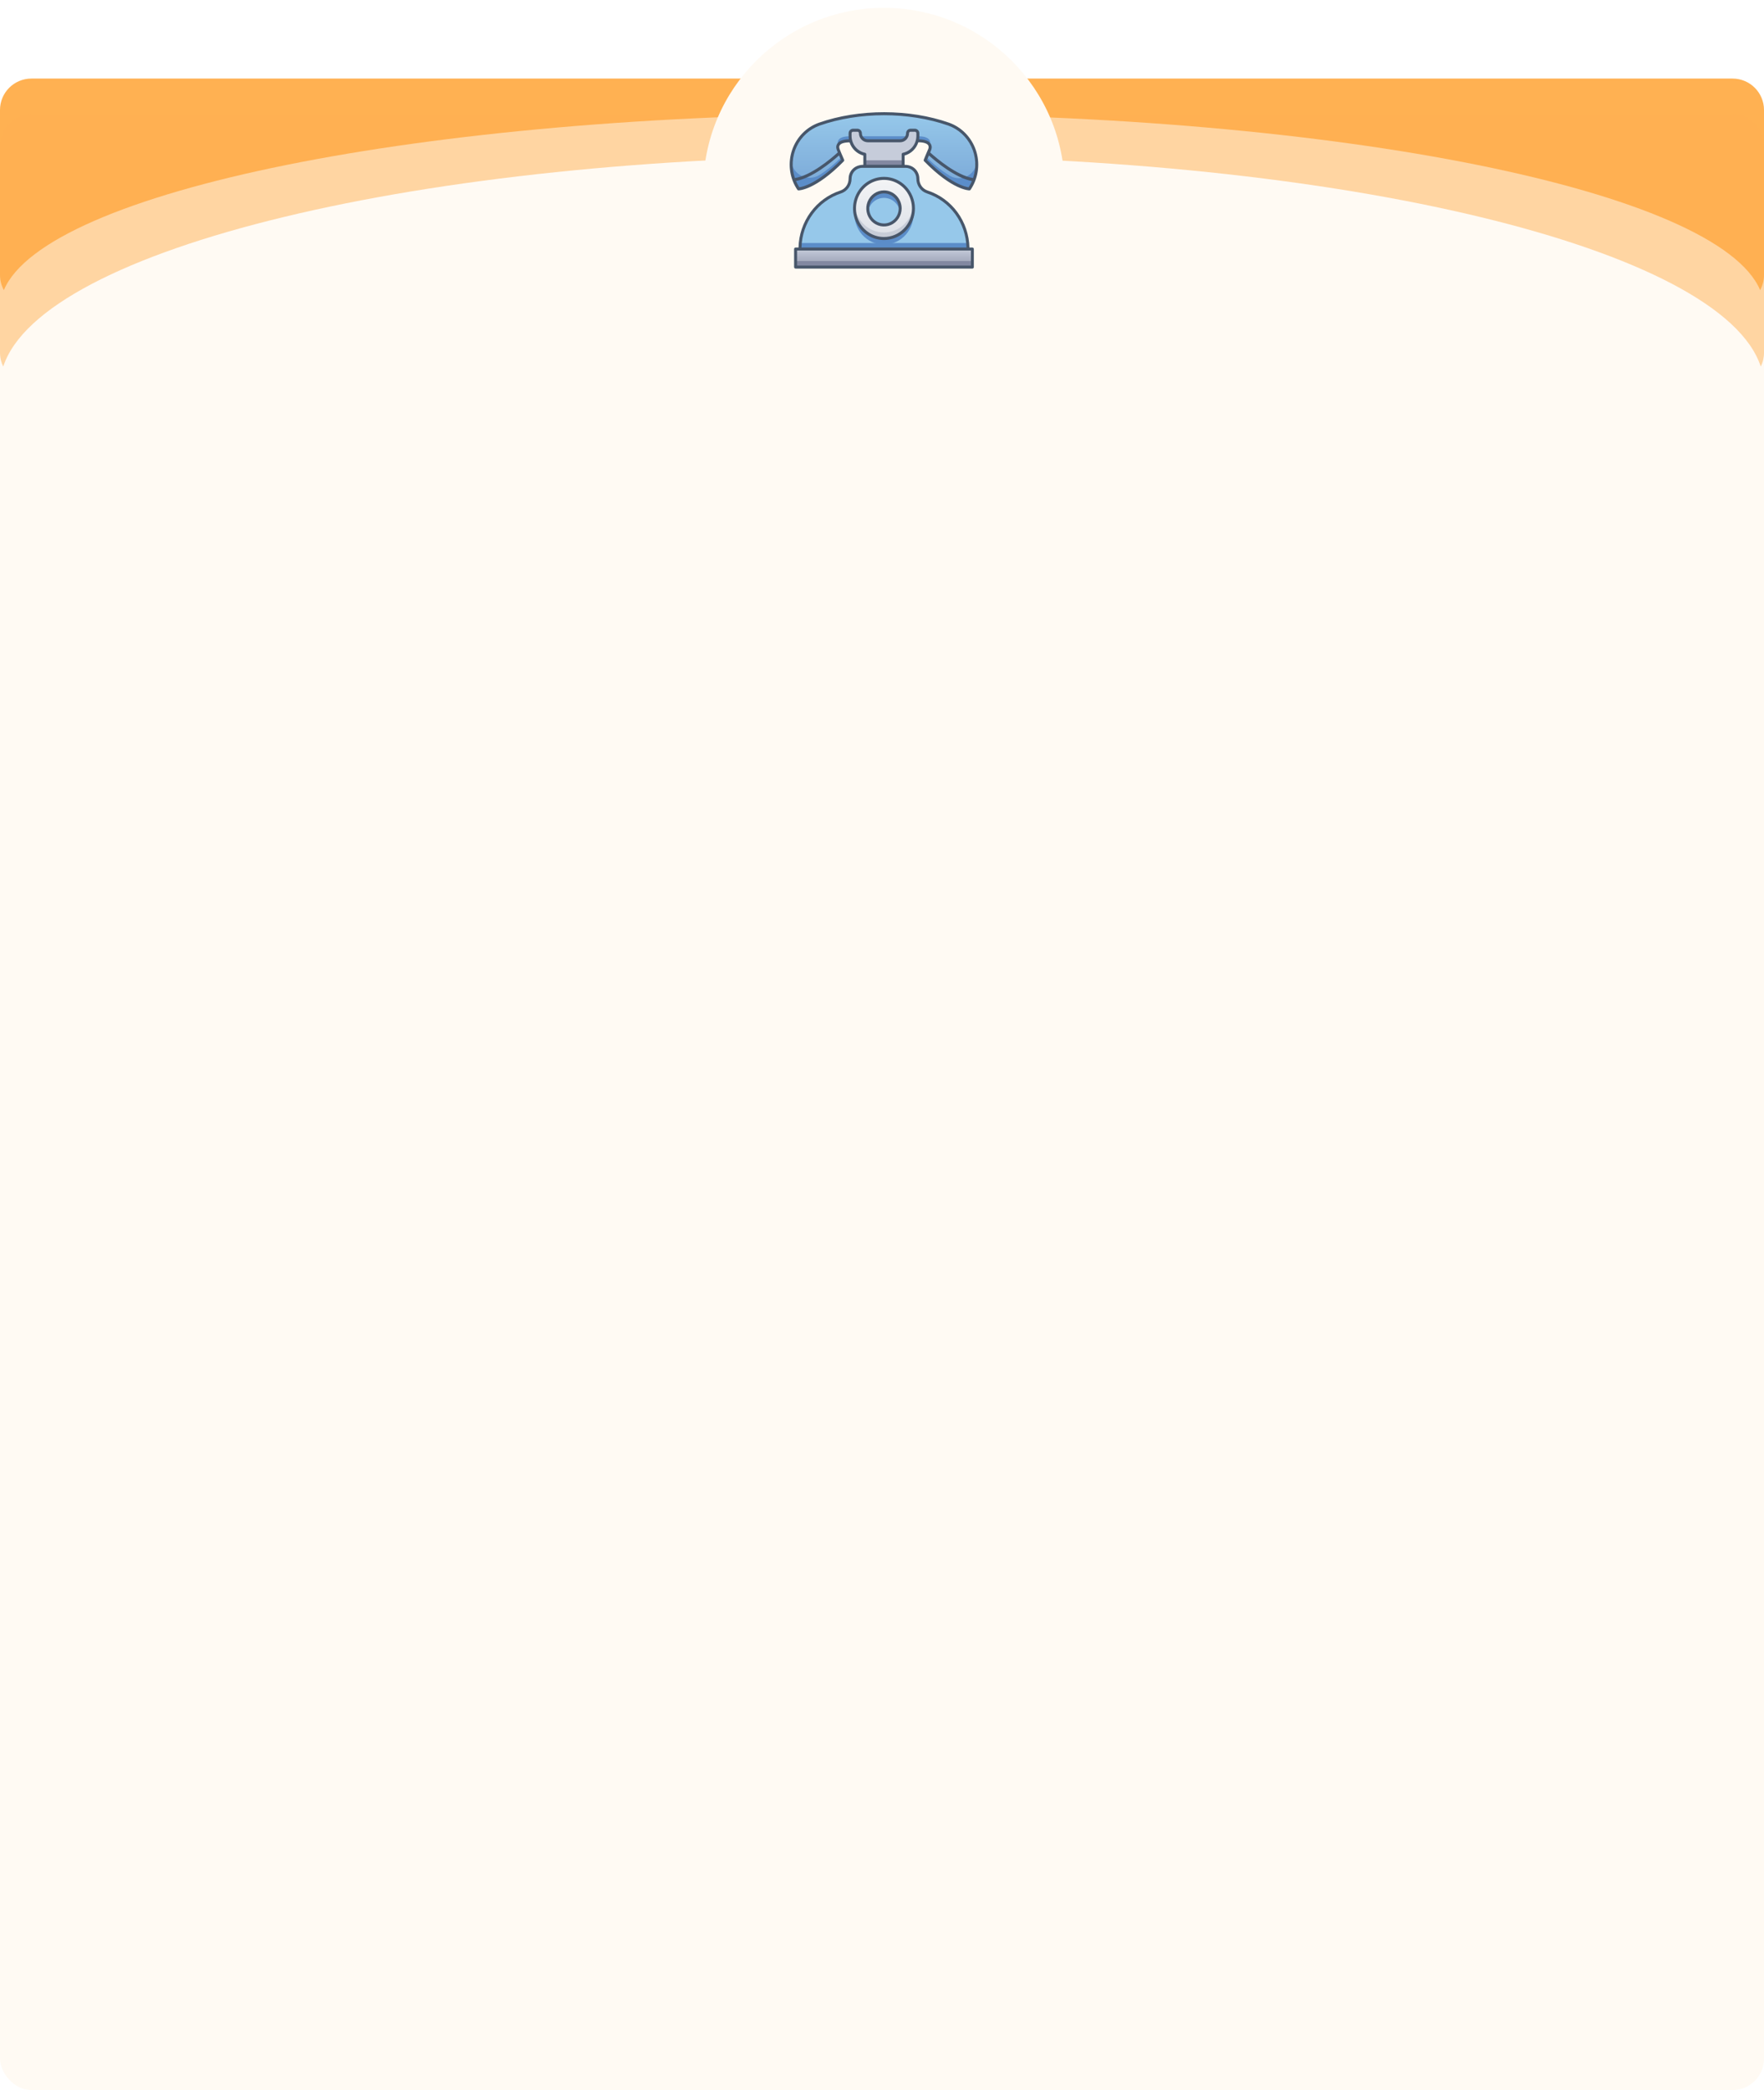 <svg width="449" height="532" viewBox="0 0 449 532" fill="none" xmlns="http://www.w3.org/2000/svg">
<rect y="20" width="449" height="512" rx="8" fill="#FFFAF3"/>
<path fill-rule="evenodd" clip-rule="evenodd" d="M8 20H441C445.418 20 449 23.582 449 28V70C449 71.392 448.644 72.701 448.019 73.842C437.371 48.688 341.363 29 224.5 29C107.637 29 11.629 48.688 0.981 73.842C0.356 72.701 0 71.392 0 70V28C0 23.582 3.582 20 8 20Z" fill="#FFB152"/>
<path fill-rule="evenodd" clip-rule="evenodd" d="M8 29H441C445.418 29 449 32.582 449 37V89.772C449 91.042 448.704 92.242 448.178 93.308C438.37 63.26 341.971 39.672 224.5 39.672C107.028 39.672 10.63 63.26 0.822 93.308C0.296 92.242 0 91.042 0 89.772V37C0 32.582 3.582 29 8 29Z" fill="#FFB152" fill-opacity="0.5"/>
<g filter="url(#filter0_d)">
<circle cx="225" cy="47" r="46" fill="#FFFAF3"/>
</g>
<path d="M246.752 48.08C246.752 48.08 242.627 48.08 235.502 40.807C236.649 38.063 236.979 37.642 236.649 36.93C236.319 36.218 235.498 36.007 234.774 35.904C233.822 35.774 216.024 35.839 215.758 35.85C215.184 35.85 214.025 36.072 213.564 36.616C213.391 36.821 213.281 37.074 213.248 37.343C213.214 37.612 213.259 37.885 213.377 38.128C213.902 39.383 213.455 38.3 214.502 40.807C207.377 48.08 203.252 48.08 203.252 48.08C199.074 41.274 202.434 33.737 208.535 31.594C218.634 28.053 231.358 28.049 241.468 31.594C247.502 33.714 250.974 41.19 246.752 48.08Z" fill="url(#paint0_linear)"/>
<path d="M214.502 40.807C207.377 48.08 203.252 48.08 203.252 48.08C201.939 45.94 201.185 43.674 201.407 41.109C201.845 44.531 205.637 46.33 208.569 44.554C210.601 43.264 212.479 41.735 214.164 39.999L214.502 40.807Z" fill="#5B8DC9"/>
<path d="M233.626 35.831H216.376C214.374 35.831 213.609 36.371 213.354 36.93C213.219 36.597 212.626 34.683 216.376 34.683H233.626C237.376 34.683 236.784 36.597 236.649 36.93C236.394 36.371 235.629 35.831 233.626 35.831Z" fill="#5B8DC9"/>
<path d="M247.31 47.13C247.07 47.571 247.089 47.513 246.752 48.08C246.752 48.08 242.627 48.08 235.502 40.807L235.839 39.999C237.611 41.825 239.6 43.417 241.76 44.738C244.648 46.422 248.293 44.543 248.604 41.232C248.726 43.283 248.277 45.328 247.31 47.13Z" fill="#5B8DC9"/>
<path d="M247.502 63.39H202.502V67.984H247.502V63.39Z" fill="url(#paint1_linear)"/>
<path d="M247.502 66.453H202.502V67.984H247.502V66.453Z" fill="#8288A1"/>
<path d="M236.03 48.872C235.331 48.642 234.722 48.191 234.29 47.585C233.858 46.979 233.626 46.249 233.626 45.5C233.626 44.661 233.3 43.857 232.719 43.264C232.138 42.671 231.35 42.338 230.529 42.338H219.474C218.652 42.338 217.865 42.671 217.284 43.264C216.703 43.857 216.376 44.661 216.376 45.5C216.377 46.249 216.145 46.979 215.713 47.585C215.281 48.191 214.671 48.642 213.973 48.872C210.966 49.865 208.345 51.805 206.486 54.413C204.627 57.022 203.626 60.165 203.626 63.39C203.626 63.429 202.91 63.39 246.376 63.39C246.377 60.165 245.376 57.022 243.517 54.413C241.658 51.805 239.037 49.865 236.03 48.872Z" fill="url(#paint2_linear)"/>
<path d="M246.377 63.39H203.627C203.626 62.879 203.653 62.368 203.705 61.859H246.298C246.351 62.368 246.377 62.879 246.377 63.39Z" fill="#5B8DC9"/>
<path d="M225.002 60.711C229.144 60.711 232.502 57.284 232.502 53.056C232.502 48.828 229.144 45.4 225.002 45.4C220.859 45.4 217.502 48.828 217.502 53.056C217.502 57.284 220.859 60.711 225.002 60.711Z" fill="url(#paint3_linear)"/>
<path d="M225.002 60.711C223.953 60.711 222.917 60.487 221.959 60.053C221.001 59.619 220.142 58.984 219.439 58.191C218.736 57.398 218.204 56.462 217.877 55.446C217.549 54.43 217.434 53.355 217.539 52.29C217.725 54.179 218.591 55.929 219.97 57.203C221.349 58.476 223.142 59.181 225.002 59.181C226.861 59.181 228.654 58.476 230.033 57.203C231.412 55.929 232.278 54.179 232.464 52.29C232.569 53.355 232.454 54.43 232.127 55.446C231.799 56.462 231.267 57.398 230.564 58.191C229.861 58.984 229.002 59.619 228.044 60.053C227.086 60.487 226.05 60.711 225.002 60.711Z" fill="#C7CDD8"/>
<path d="M225.002 62.242C223.953 62.242 222.917 62.018 221.959 61.584C221.001 61.15 220.142 60.516 219.439 59.722C218.736 58.929 218.204 57.994 217.877 56.977C217.549 55.961 217.434 54.886 217.539 53.821C217.725 55.71 218.591 57.46 219.97 58.734C221.349 60.007 223.142 60.712 225.002 60.712C226.861 60.712 228.654 60.007 230.033 58.734C231.412 57.46 232.278 55.71 232.464 53.821C232.569 54.886 232.454 55.961 232.127 56.977C231.799 57.994 231.267 58.929 230.564 59.722C229.861 60.516 229.002 61.15 228.044 61.584C227.086 62.018 226.05 62.242 225.002 62.242Z" fill="#5B8DC9"/>
<path d="M225.002 57.266C227.28 57.266 229.127 55.381 229.127 53.056C229.127 50.73 227.28 48.845 225.002 48.845C222.723 48.845 220.877 50.73 220.877 53.056C220.877 55.381 222.723 57.266 225.002 57.266Z" fill="url(#paint4_linear)"/>
<path d="M229.059 53.821C228.885 52.852 228.384 51.976 227.643 51.345C226.901 50.715 225.967 50.369 225.002 50.369C224.036 50.369 223.102 50.715 222.361 51.345C221.619 51.976 221.118 52.852 220.944 53.821C220.835 53.214 220.858 52.59 221.012 51.993C221.165 51.396 221.446 50.841 221.833 50.367C222.22 49.893 222.705 49.511 223.252 49.249C223.8 48.988 224.397 48.852 225.002 48.852C225.606 48.852 226.203 48.988 226.751 49.249C227.299 49.511 227.783 49.893 228.17 50.367C228.557 50.841 228.838 51.396 228.991 51.993C229.145 52.59 229.168 53.214 229.059 53.821Z" fill="#5B8DC9"/>
<path d="M229.877 42.338V39.276C230.934 39.06 231.886 38.477 232.569 37.625C233.253 36.774 233.627 35.707 233.627 34.606V33.917C233.627 33.714 233.548 33.519 233.407 33.376C233.266 33.232 233.075 33.152 232.877 33.152H231.752C231.553 33.152 231.362 33.232 231.221 33.376C231.081 33.519 231.002 33.714 231.002 33.917C231.002 34.425 230.804 34.912 230.452 35.27C230.101 35.629 229.624 35.831 229.127 35.831H220.877C220.379 35.831 219.902 35.629 219.551 35.27C219.199 34.912 219.002 34.425 219.002 33.917C219.002 33.714 218.923 33.519 218.782 33.376C218.641 33.232 218.45 33.152 218.252 33.152H217.127C216.928 33.152 216.737 33.232 216.596 33.376C216.456 33.519 216.377 33.714 216.377 33.917V34.606C216.376 35.707 216.75 36.774 217.434 37.625C218.117 38.477 219.069 39.06 220.127 39.276C220.164 39.276 220.127 39.02 220.127 42.338H229.877Z" fill="url(#paint5_linear)"/>
<path d="M229.877 40.807H220.127V42.338H229.877V40.807Z" fill="#8288A1"/>
<path d="M247.502 63.008H246.752C246.68 59.764 245.621 56.624 243.72 54.024C241.819 51.424 239.172 49.494 236.147 48.501C235.523 48.298 234.979 47.898 234.593 47.358C234.207 46.819 234 46.168 234.002 45.5C234.002 43.727 232.719 41.955 230.252 41.955V39.586C231.063 39.364 231.807 38.94 232.418 38.351C233.029 37.762 233.487 37.028 233.75 36.214C235.063 36.214 235.955 36.505 236.259 36.979C236.332 37.129 236.37 37.294 236.37 37.462C236.37 37.629 236.332 37.794 236.259 37.944C235.04 40.845 234.973 40.803 235.217 41.052C242.387 48.386 246.575 48.462 246.752 48.462C247.007 48.462 247.067 48.298 247.329 47.869C248.204 46.432 248.752 44.812 248.932 43.13C249.112 41.447 248.919 39.745 248.369 38.149C247.818 36.552 246.923 35.103 245.75 33.907C244.577 32.71 243.156 31.798 241.592 31.238C231.5 27.701 218.717 27.632 208.412 31.238C206.846 31.797 205.423 32.709 204.249 33.906C203.074 35.103 202.179 36.553 201.628 38.151C201.077 39.748 200.885 41.452 201.066 43.135C201.247 44.819 201.797 46.439 202.674 47.877C202.933 48.298 202.993 48.462 203.252 48.462C203.428 48.462 207.617 48.378 214.772 41.075C214.826 41.021 214.864 40.95 214.879 40.874C214.893 40.797 214.885 40.718 214.854 40.646C213.759 38.036 213.399 37.561 213.729 37.002C214.033 36.508 214.925 36.237 216.238 36.237C216.506 37.048 216.967 37.779 217.581 38.364C218.194 38.949 218.94 39.368 219.752 39.586V41.955C217.355 41.955 216.002 43.674 216.002 45.507C216.003 46.174 215.797 46.825 215.413 47.364C215.029 47.904 214.486 48.304 213.864 48.508C210.838 49.5 208.19 51.429 206.288 54.027C204.386 56.626 203.325 59.765 203.252 63.008H202.502C202.402 63.008 202.307 63.048 202.236 63.12C202.166 63.191 202.127 63.289 202.127 63.39V67.984C202.127 68.085 202.166 68.182 202.236 68.254C202.307 68.326 202.402 68.366 202.502 68.366H247.502C247.601 68.366 247.696 68.326 247.767 68.254C247.837 68.182 247.877 68.085 247.877 67.984V63.39C247.877 63.289 247.837 63.191 247.767 63.12C247.696 63.048 247.601 63.008 247.502 63.008ZM246.553 47.678C245.66 47.555 241.873 46.706 235.955 40.723L236.443 39.575C238.385 41.305 243.283 45.347 247.397 46.082C247.158 46.634 246.876 47.165 246.553 47.67V47.678ZM203.45 47.678C203.126 47.165 202.844 46.626 202.607 46.066C206.732 45.339 211.607 41.297 213.56 39.559L214.048 40.708C208.127 46.698 204.339 47.551 203.45 47.67V47.678ZM213.092 36.597C212.6 37.408 212.972 38.128 213.245 38.794C211.468 40.424 206.405 44.684 202.325 45.316C201.433 42.688 201.599 39.805 202.787 37.302C203.974 34.798 206.086 32.877 208.659 31.961C218.608 28.474 231.234 28.421 241.344 31.961C243.918 32.877 246.03 34.797 247.218 37.301C248.405 39.805 248.571 42.688 247.678 45.316C243.598 44.684 238.532 40.405 236.758 38.809C237.032 38.162 237.41 37.435 236.912 36.612C236.477 35.888 235.472 35.506 233.942 35.464C234.009 34.951 234.029 34.433 234.002 33.917C234.002 33.613 233.883 33.321 233.672 33.105C233.461 32.89 233.175 32.769 232.877 32.769H231.752C231.453 32.769 231.167 32.89 230.956 33.105C230.745 33.321 230.627 33.613 230.627 33.917C230.627 34.323 230.468 34.713 230.187 35C229.906 35.287 229.524 35.448 229.127 35.448H220.877C220.479 35.448 220.097 35.287 219.816 35C219.535 34.713 219.377 34.323 219.377 33.917C219.377 33.613 219.258 33.321 219.047 33.105C218.836 32.89 218.55 32.769 218.252 32.769H217.127C216.828 32.769 216.542 32.89 216.331 33.105C216.12 33.321 216.002 33.613 216.002 33.917C215.978 34.429 216.001 34.941 216.069 35.448C214.532 35.498 213.527 35.881 213.092 36.597ZM220.217 38.893C219.242 38.698 218.364 38.164 217.732 37.383C217.1 36.601 216.754 35.62 216.752 34.606V33.917C216.752 33.816 216.791 33.718 216.861 33.647C216.932 33.575 217.027 33.534 217.127 33.534H218.252C218.351 33.534 218.446 33.575 218.517 33.647C218.587 33.718 218.627 33.816 218.627 33.917C218.627 34.526 218.864 35.11 219.286 35.541C219.707 35.972 220.28 36.214 220.877 36.214H229.127C229.723 36.214 230.296 35.972 230.718 35.541C231.139 35.11 231.377 34.526 231.377 33.917C231.377 33.816 231.416 33.718 231.486 33.647C231.557 33.575 231.652 33.534 231.752 33.534H232.877C232.976 33.534 233.071 33.575 233.142 33.647C233.212 33.718 233.252 33.816 233.252 33.917V34.606C233.25 35.617 232.905 36.597 232.277 37.379C231.648 38.16 230.773 38.695 229.802 38.893C229.716 38.911 229.638 38.959 229.584 39.029C229.529 39.099 229.5 39.186 229.502 39.276V41.955H220.502V39.276C220.503 39.186 220.474 39.099 220.419 39.029C220.365 38.959 220.288 38.911 220.202 38.893H220.217ZM214.093 49.228C214.865 48.973 215.538 48.475 216.016 47.805C216.494 47.135 216.751 46.328 216.752 45.5C216.751 45.135 216.821 44.773 216.958 44.436C217.094 44.098 217.295 43.792 217.548 43.534C217.801 43.276 218.101 43.071 218.432 42.931C218.762 42.792 219.116 42.72 219.474 42.721H230.529C230.887 42.72 231.241 42.792 231.571 42.931C231.902 43.071 232.202 43.276 232.455 43.534C232.708 43.792 232.909 44.098 233.045 44.436C233.182 44.773 233.252 45.135 233.252 45.5C233.252 46.328 233.509 47.135 233.987 47.805C234.465 48.475 235.138 48.973 235.91 49.228C238.787 50.169 241.305 52.002 243.113 54.472C244.922 56.941 245.931 59.925 246.002 63.008H204.002C204.072 59.925 205.081 56.941 206.89 54.472C208.699 52.002 211.216 50.169 214.093 49.228ZM247.127 67.601H202.877V63.773H247.127V67.601Z" fill="#47566A"/>
<path d="M225.002 45.017C223.444 45.017 221.922 45.489 220.626 46.372C219.331 47.255 218.322 48.511 217.726 49.98C217.13 51.448 216.974 53.065 217.278 54.624C217.582 56.183 218.332 57.615 219.433 58.739C220.534 59.864 221.938 60.629 223.465 60.939C224.993 61.249 226.576 61.09 228.015 60.482C229.454 59.873 230.684 58.843 231.549 57.521C232.415 56.2 232.877 54.645 232.877 53.056C232.877 50.924 232.047 48.879 230.57 47.372C229.093 45.864 227.09 45.017 225.002 45.017ZM225.002 60.328C223.592 60.328 222.215 59.902 221.043 59.103C219.871 58.303 218.958 57.168 218.419 55.839C217.88 54.51 217.739 53.048 218.013 51.637C218.288 50.226 218.967 48.93 219.963 47.913C220.96 46.896 222.229 46.203 223.612 45.923C224.994 45.642 226.426 45.786 227.728 46.337C229.03 46.887 230.143 47.819 230.926 49.015C231.709 50.211 232.127 51.617 232.127 53.056C232.127 54.984 231.376 56.834 230.04 58.198C228.704 59.562 226.891 60.328 225.002 60.328Z" fill="#47566A"/>
<path d="M225.002 48.462C224.112 48.462 223.242 48.732 222.502 49.236C221.762 49.741 221.185 50.459 220.844 51.298C220.504 52.137 220.414 53.061 220.588 53.952C220.762 54.843 221.19 55.661 221.82 56.303C222.449 56.946 223.251 57.383 224.124 57.561C224.997 57.738 225.901 57.647 226.724 57.299C227.546 56.952 228.249 56.363 228.743 55.608C229.238 54.852 229.502 53.964 229.502 53.056C229.502 51.837 229.027 50.669 228.184 49.808C227.34 48.946 226.195 48.462 225.002 48.462ZM225.002 56.883C224.26 56.883 223.535 56.659 222.918 56.238C222.302 55.818 221.821 55.22 221.537 54.52C221.253 53.821 221.179 53.051 221.324 52.309C221.468 51.566 221.825 50.884 222.35 50.349C222.874 49.814 223.543 49.449 224.27 49.301C224.997 49.154 225.751 49.23 226.437 49.519C227.122 49.809 227.708 50.3 228.12 50.929C228.532 51.559 228.752 52.299 228.752 53.056C228.752 54.071 228.356 55.044 227.653 55.762C226.95 56.48 225.996 56.883 225.002 56.883Z" fill="#47566A"/>
<defs>
<filter id="filter0_d" x="175" y="-2" width="100" height="100" filterUnits="userSpaceOnUse" color-interpolation-filters="sRGB">
<feFlood flood-opacity="0" result="BackgroundImageFix"/>
<feColorMatrix in="SourceAlpha" type="matrix" values="0 0 0 0 0 0 0 0 0 0 0 0 0 0 0 0 0 0 127 0" result="hardAlpha"/>
<feOffset dy="1"/>
<feGaussianBlur stdDeviation="2"/>
<feColorMatrix type="matrix" values="0 0 0 0 0 0 0 0 0 0 0 0 0 0 0 0 0 0 0.25 0"/>
<feBlend mode="normal" in2="BackgroundImageFix" result="effect1_dropShadow"/>
<feBlend mode="normal" in="SourceGraphic" in2="effect1_dropShadow" result="shape"/>
</filter>
<linearGradient id="paint0_linear" x1="225.005" y1="48.08" x2="225.005" y2="28.937" gradientUnits="userSpaceOnUse">
<stop stop-color="#7AA8D7"/>
<stop offset="1" stop-color="#96C8EA"/>
</linearGradient>
<linearGradient id="paint1_linear" x1="225.002" y1="67.984" x2="225.002" y2="63.39" gradientUnits="userSpaceOnUse">
<stop stop-color="#949AAF"/>
<stop offset="1" stop-color="#C6CCDA"/>
</linearGradient>
<linearGradient id="paint2_linear" x1="2939.67" y1="2213.32" x2="2939.67" y2="1053.66" gradientUnits="userSpaceOnUse">
<stop stop-color="#7AA8D7"/>
<stop offset="1" stop-color="#96C8EA"/>
</linearGradient>
<linearGradient id="paint3_linear" x1="225.002" y1="60.711" x2="225.002" y2="45.4" gradientUnits="userSpaceOnUse">
<stop stop-color="#DDE1E8"/>
<stop offset="1" stop-color="#F3F4F5"/>
</linearGradient>
<linearGradient id="paint4_linear" x1="748.877" y1="781.464" x2="748.877" y2="596.204" gradientUnits="userSpaceOnUse">
<stop stop-color="#7AA8D7"/>
<stop offset="1" stop-color="#96C8EA"/>
</linearGradient>
<linearGradient id="paint5_linear" x1="216.377" y1="474.101" x2="221.275" y2="253.352" gradientUnits="userSpaceOnUse">
<stop stop-color="#949AAF"/>
<stop offset="1" stop-color="#C6CCDA"/>
</linearGradient>
</defs>
</svg>
